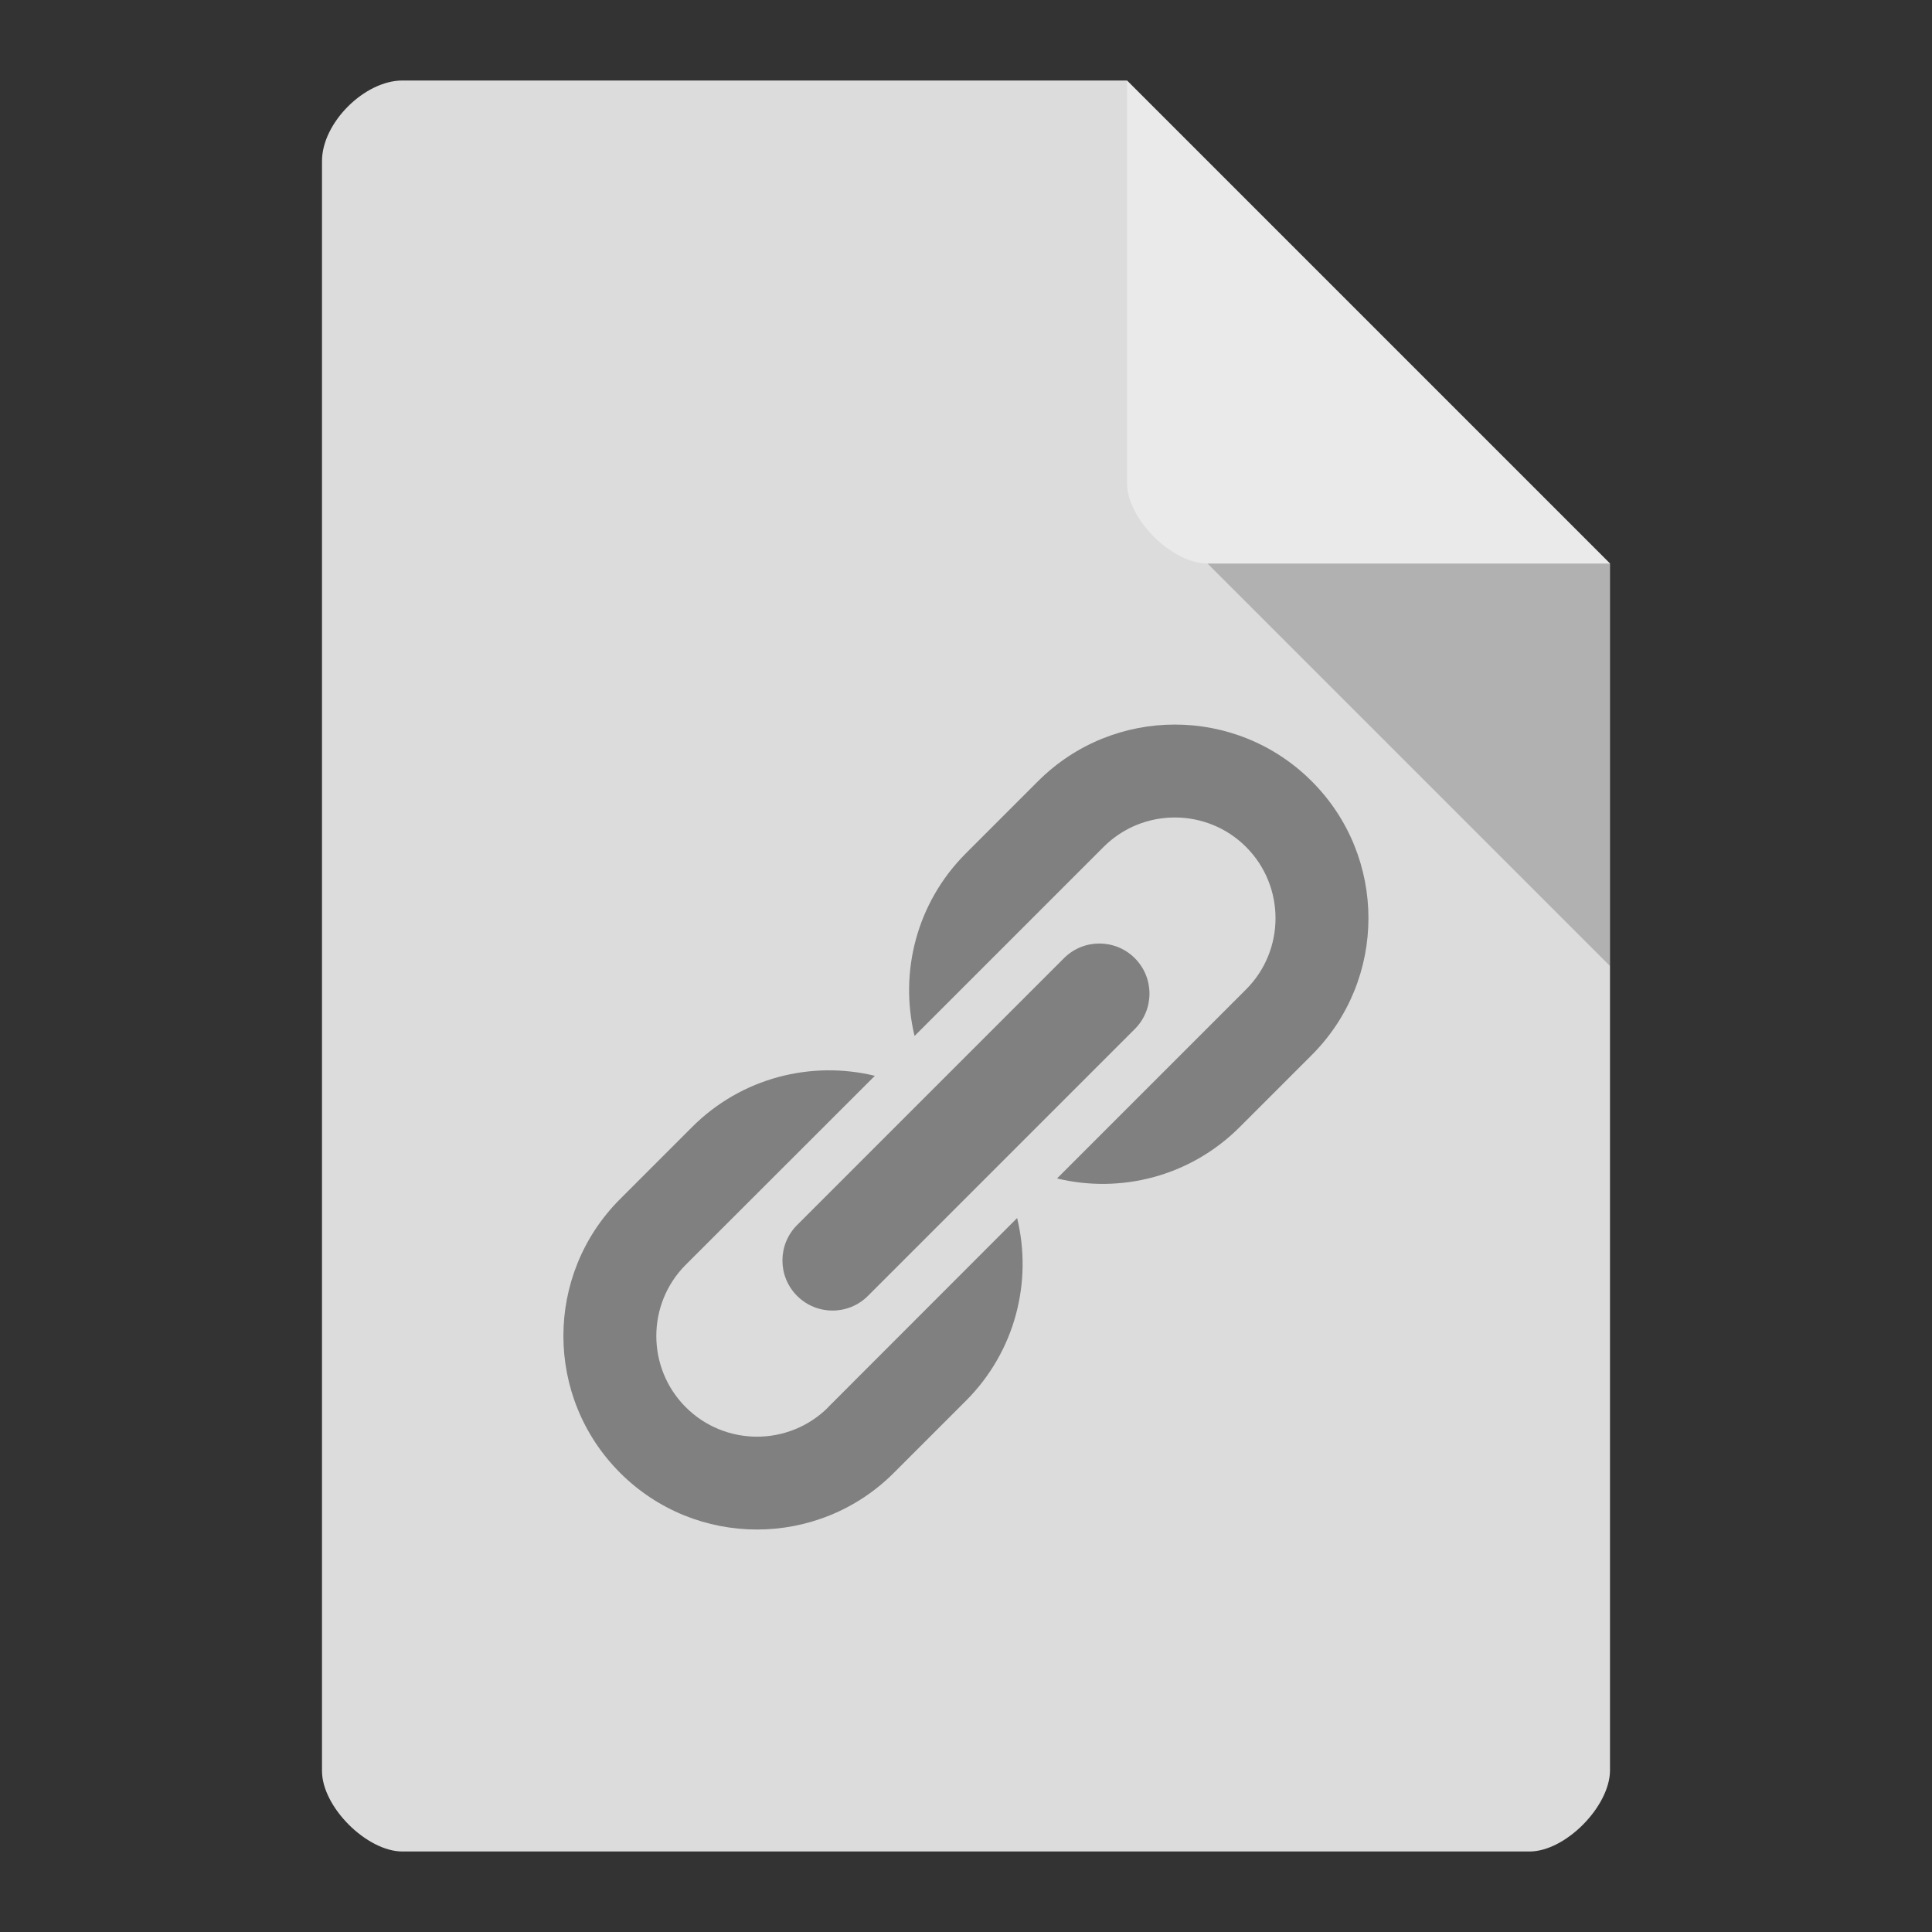 <?xml version="1.0" encoding="UTF-8" standalone="no"?>
<svg
   xmlns:dc="http://purl.org/dc/elements/1.1/"
   xmlns:cc="http://creativecommons.org/ns#"
   xmlns:rdf="http://www.w3.org/1999/02/22-rdf-syntax-ns#"
   xmlns:svg="http://www.w3.org/2000/svg"
   xmlns="http://www.w3.org/2000/svg"
   xmlns:sodipodi="http://sodipodi.sourceforge.net/DTD/sodipodi-0.dtd"
   xmlns:inkscape="http://www.inkscape.org/namespaces/inkscape"
   width="24"
   height="24"
   viewBox="0 0 24 24"
   id="svg2"
   version="1.1"
   inkscape:version="0.91 r13725"
   sodipodi:docname="application-url_24.svg">
  <rect x="0" y="0" width="24" height="24" fill="#333333" stroke="none"/>
  <defs
     id="defs12" />
  <sodipodi:namedview
     pagecolor="#ffffff"
     bordercolor="#666666"
     borderopacity="1"
     objecttolerance="10"
     gridtolerance="10"
     guidetolerance="10"
     inkscape:pageopacity="0"
     inkscape:pageshadow="2"
     inkscape:window-width="1920"
     inkscape:window-height="1013"
     id="namedview10"
     showgrid="false"
     inkscape:zoom="1"
     inkscape:cx="-5.7902784"
     inkscape:cy="7.3629747"
     inkscape:window-x="0"
     inkscape:window-y="27"
     inkscape:window-maximized="1"
     inkscape:current-layer="svg2">
    <inkscape:grid
       type="xygrid"
       id="grid2991"
       empspacing="5"
       visible="true"
       enabled="true"
       snapvisiblegridlinesonly="true" />
  </sodipodi:namedview>
  <path
     style="fill:#dcdcdc"
     d="M 5,1 C 4.527,1 4,1.527 4,2 l 0,20 c 0,0.445 0.555,1 1,1 l 14,0 c 0.445,0 0.992,-0.555 1,-1 L 20,7 14,1 z"
     id="path4"
     inkscape:connector-curvature="0"
     sodipodi:nodetypes="ssssssccs" />
  <path
     style="fill:#000000;fill-opacity:0.196"
     d="m 15,7 5,5 0,-5 z"
     id="path6"
     inkscape:connector-curvature="0"
     sodipodi:nodetypes="cccc" />
  <path
     style="fill:#ffffff;fill-opacity:0.392"
     d="m 14,1 6,6 -5,0 C 14.555,7 14,6.445 14,6 z"
     id="path8"
     inkscape:connector-curvature="0"
     sodipodi:nodetypes="ccssc" />
  <path
     inkscape:connector-curvature="0"
     style="fill:#808080"
     id="link-2-icon"
     d="m 14.097,11.903 c 0.243,0.243 0.243,0.637 -2.5e-5,0.88 l -3.315,3.315 c -0.243,0.243 -0.637,0.243 -0.88,-2.3e-5 l 0,0 c -0.243,-0.243 -0.243,-0.637 -2.51e-5,-0.88 l 3.315,-3.315 c 0.243,-0.243 0.637,-0.243 0.88,0 l 0,0 z m -3.808,5.578 c -0.488,0.488 -1.282,0.488 -1.77,0 -0.488,-0.488 -0.488,-1.282 0,-1.77 l 2.349,-2.347 c -0.788,-0.191 -1.655,0.021 -2.27,0.636 l -0.895,0.895 c -0.939,0.939 -0.939,2.462 0,3.401 0.939,0.939 2.462,0.939 3.401,0 l 0.895,-0.895 c 0.615,-0.615 0.828,-1.482 0.636,-2.27 l -2.347,2.349 z m 2.605,-7.776 -0.895,0.895 c -0.616,0.616 -0.829,1.48 -0.638,2.269 l 2.348,-2.348 c 0.488,-0.488 1.282,-0.488 1.77,0 0.488,0.488 0.488,1.282 2.5e-5,1.77 l -2.348,2.348 c 0.788,0.191 1.653,-0.022 2.269,-0.638 l 0.895,-0.895 c 0.939,-0.939 0.939,-2.462 -7.2e-5,-3.401 -0.939,-0.939 -2.462,-0.939 -3.401,7.2e-5 z" />
</svg>
